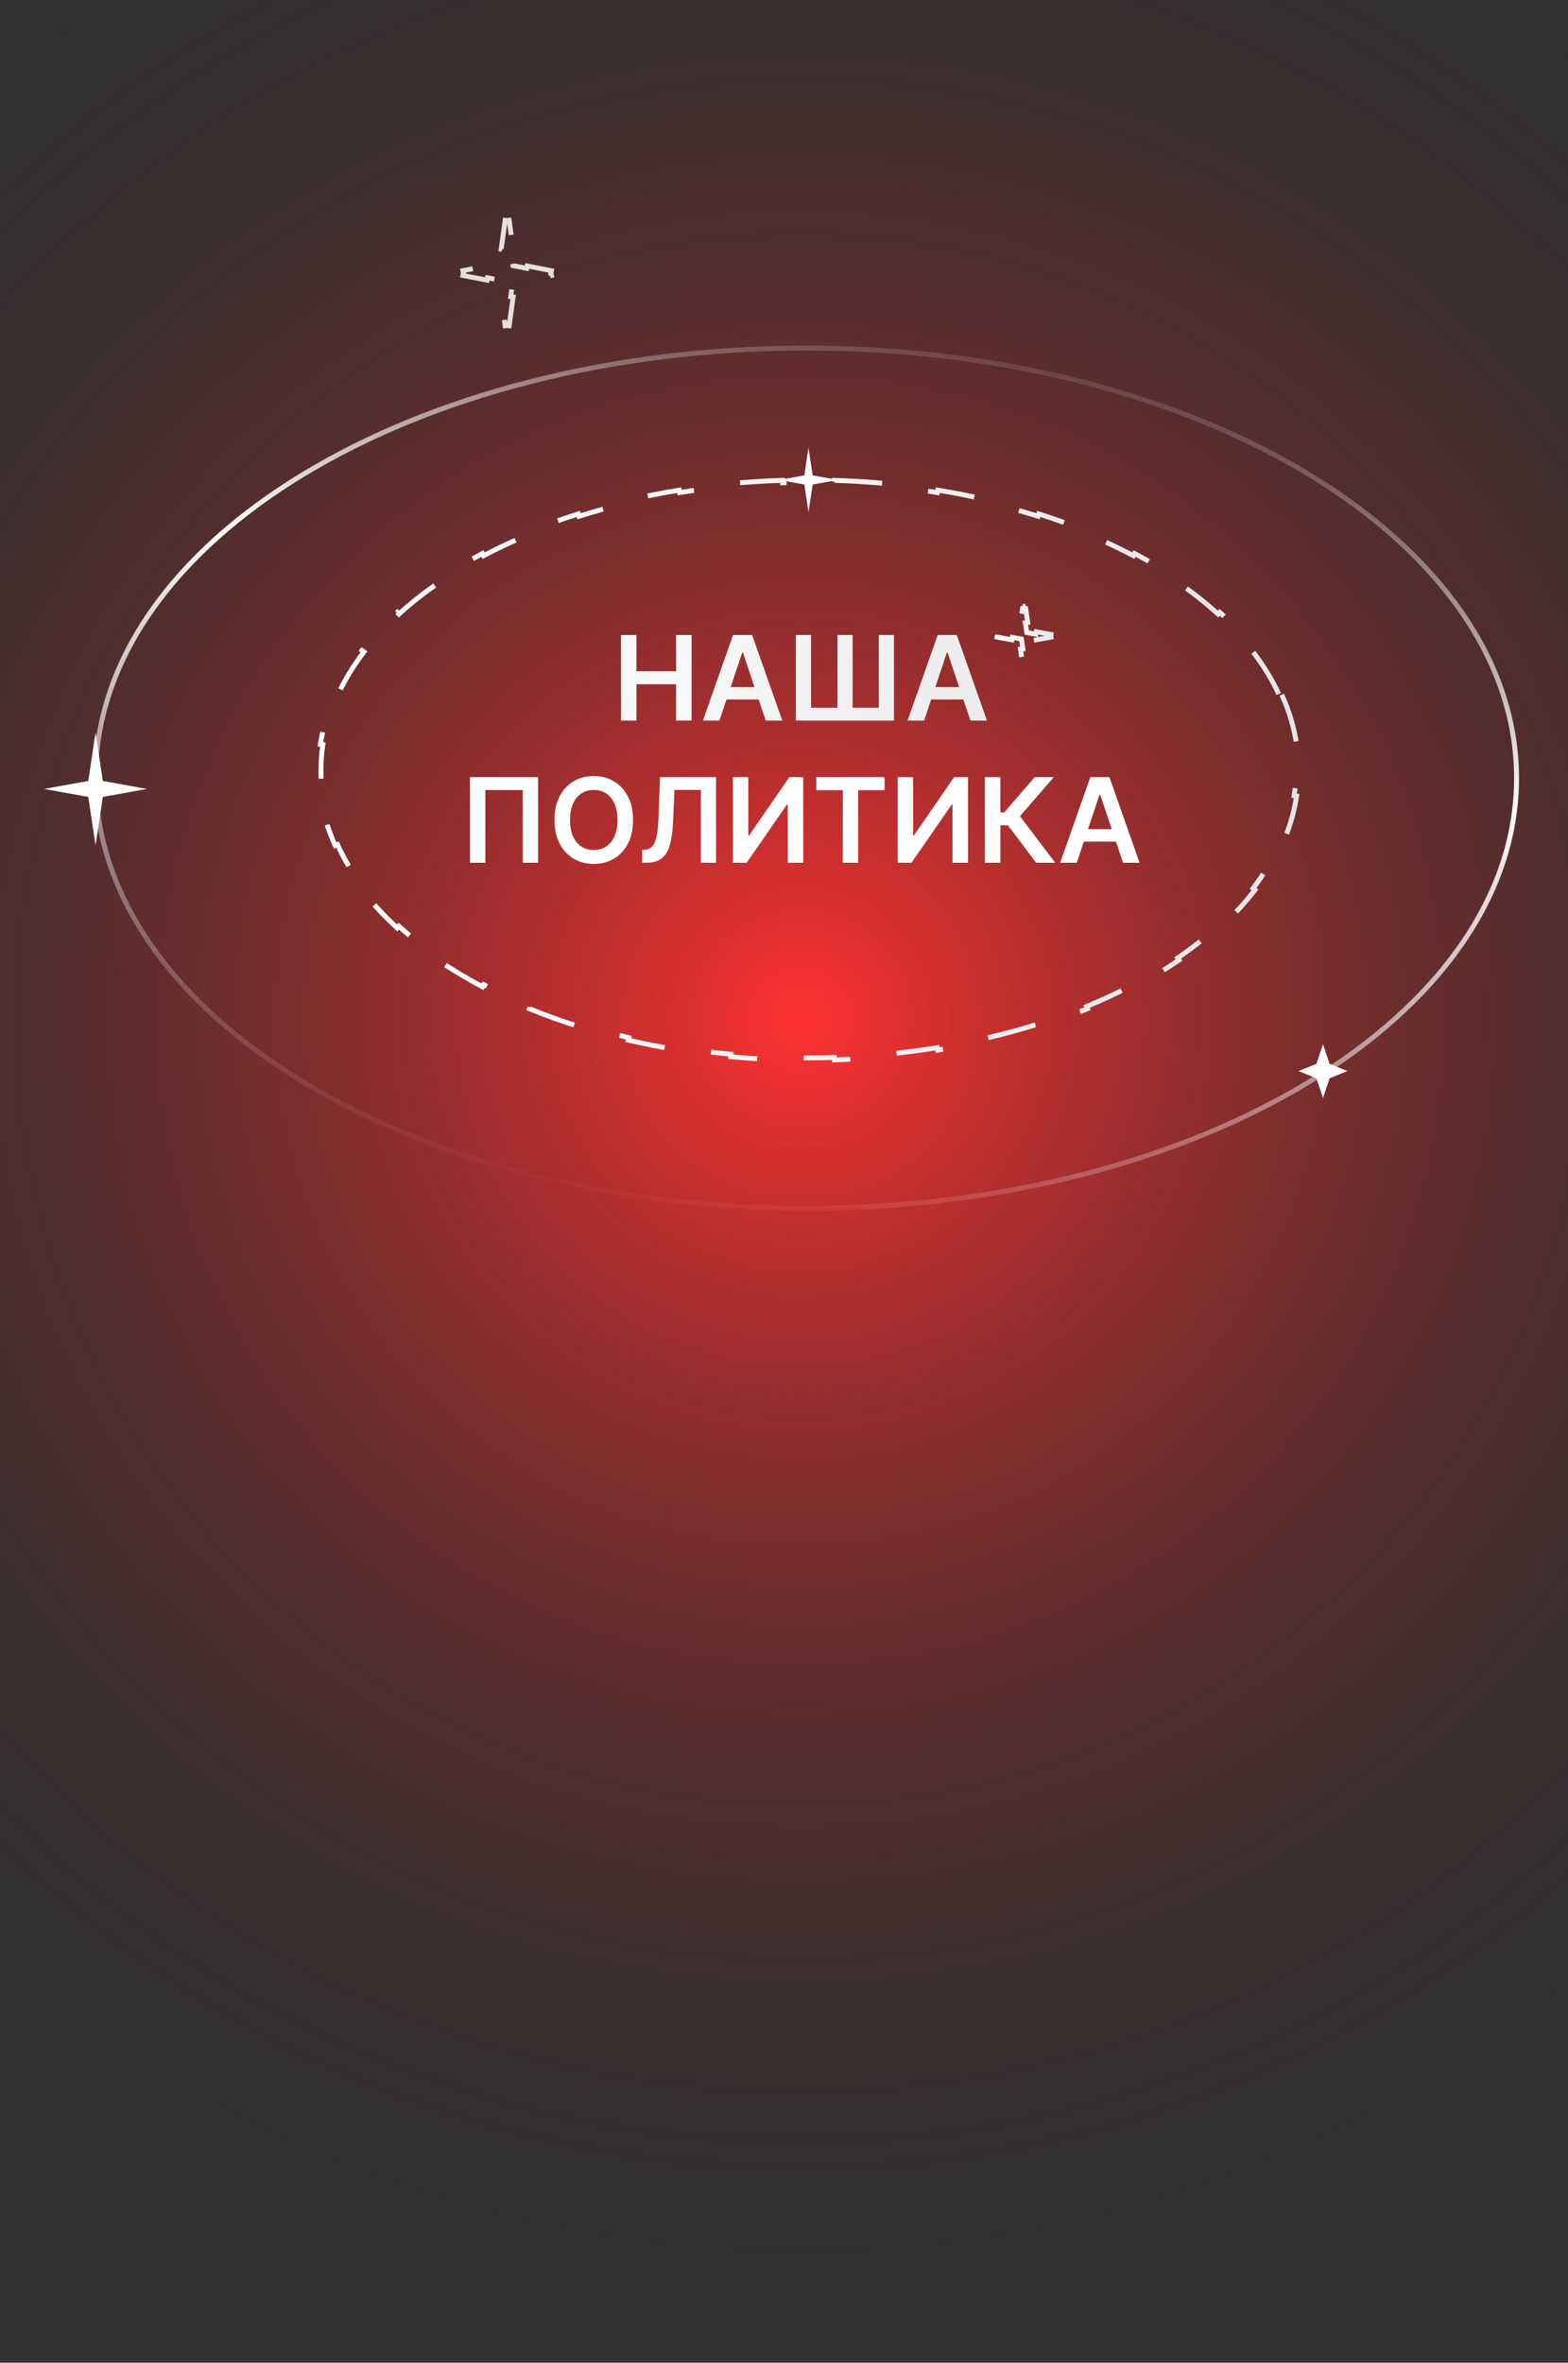 <svg width="320" height="482" viewBox="0 0 320 482" fill="none" xmlns="http://www.w3.org/2000/svg">
<rect x="0" y="0" width="320" height="482" fill="#333333" stroke="none"/>
<g clip-path="url(#clip0_1_2226)">
<circle cx="163.5" cy="207.5" r="274.5" fill="url(#paint0_radial_1_2226)"/>
<path d="M261.586 141.714C263.069 144.982 264.09 148.362 264.608 151.828L264.113 151.902C264.369 153.617 264.5 155.353 264.5 157.107C264.5 158.861 264.369 160.597 264.113 162.312L264.608 162.386C264.09 165.852 263.069 169.231 261.586 172.5L261.131 172.293C259.731 175.378 257.915 178.365 255.717 181.234L256.114 181.538C254.042 184.241 251.637 186.836 248.931 189.303L248.594 188.934C246.093 191.213 243.331 193.385 240.332 195.435L240.614 195.848C237.788 197.779 234.755 199.601 231.535 201.301L231.301 200.859C228.279 202.455 225.089 203.943 221.75 205.315L221.94 205.777C218.75 207.088 215.425 208.291 211.979 209.379L211.829 208.902C208.544 209.939 205.148 210.87 201.656 211.688L201.77 212.175C198.392 212.966 194.924 213.651 191.378 214.224L191.298 213.73C187.876 214.283 184.38 214.73 180.822 215.066L180.869 215.564C177.401 215.891 173.873 216.113 170.296 216.223L170.281 215.723C168.532 215.777 166.771 215.805 165 215.805C163.229 215.805 161.468 215.777 159.719 215.723L159.704 216.223C156.127 216.113 152.599 215.891 149.131 215.564L149.178 215.066C145.62 214.73 142.124 214.283 138.702 213.73L138.622 214.224C135.076 213.651 131.608 212.966 128.23 212.175L128.344 211.688C124.852 210.87 121.456 209.939 118.171 208.902L118.021 209.379C114.575 208.291 111.25 207.088 108.06 205.777L108.25 205.315C104.911 203.944 101.721 202.455 98.699 200.859L98.466 201.301C95.245 199.601 92.212 197.779 89.386 195.848L89.668 195.435C86.669 193.385 83.907 191.213 81.406 188.934L81.07 189.303C78.363 186.836 75.958 184.241 73.886 181.538L74.283 181.234C72.085 178.365 70.269 175.378 68.869 172.293L68.414 172.5C66.931 169.231 65.909 165.852 65.392 162.386L65.887 162.312C65.631 160.597 65.5 158.861 65.5 157.107C65.5 155.353 65.631 153.617 65.887 151.902L65.392 151.828C65.909 148.362 66.931 144.982 68.414 141.714L68.869 141.921C70.269 138.836 72.085 135.848 74.283 132.98L73.886 132.676C75.958 129.973 78.363 127.378 81.069 124.911L81.406 125.28C83.907 123.001 86.669 120.828 89.668 118.779L89.386 118.366C92.212 116.435 95.245 114.613 98.465 112.913L98.699 113.355C101.721 111.759 104.911 110.27 108.25 108.899L108.06 108.436C111.25 107.126 114.575 105.923 118.021 104.835L118.171 105.312C121.456 104.275 124.852 103.344 128.344 102.526L128.23 102.039C131.608 101.248 135.076 100.563 138.622 99.99L138.702 100.484C142.124 99.931 145.62 99.484 149.178 99.148L149.131 98.65C152.599 98.323 156.127 98.101 159.704 97.991L159.719 98.49C161.468 98.436 163.229 98.409 165 98.409C166.771 98.409 168.532 98.436 170.281 98.49L170.296 97.991C173.873 98.101 177.401 98.323 180.869 98.65L180.822 99.148C184.38 99.484 187.876 99.931 191.298 100.484L191.378 99.99C194.924 100.563 198.392 101.248 201.77 102.039L201.656 102.526C205.148 103.344 208.544 104.275 211.829 105.312L211.979 104.835C215.425 105.923 218.75 107.126 221.94 108.436L221.75 108.899C225.089 110.27 228.279 111.759 231.301 113.355L231.535 112.913C234.755 114.613 237.788 116.435 240.614 118.366L240.332 118.779C243.331 120.828 246.093 123.001 248.594 125.28L248.931 124.911C251.637 127.378 254.042 129.973 256.114 132.676L255.717 132.98C257.915 135.848 259.731 138.836 261.131 141.921L261.586 141.714Z" stroke="url(#paint1_linear_1_2226)" stroke-dasharray="10 10"/>
<path d="M309.5 158.751C309.5 182.879 293.374 204.804 267.125 220.725C240.885 236.64 204.603 246.5 164.5 246.5C124.397 246.5 88.115 236.64 61.875 220.725C35.626 204.804 19.5 182.879 19.5 158.751C19.5 134.624 35.626 112.698 61.875 96.778C88.115 80.863 124.397 71.003 164.5 71.003C204.603 71.003 240.885 80.863 267.125 96.778C293.374 112.698 309.5 134.624 309.5 158.751Z" stroke="url(#paint2_linear_1_2226)"/>
<path d="M19.5 149.433L20.985 159.316L30 160.944L20.985 162.572L19.5 172.454L18.015 162.572L9 160.944L18.015 159.316L19.5 149.433Z" fill="white"/>
<path d="M165 91.332L165.849 96.979L171 97.909L165.849 98.839L165 104.487L164.151 98.839L159 97.909L164.151 96.979L165 91.332Z" fill="white"/>
<path d="M104.631 53.834L104.68 54.187L105.03 54.256L107.498 54.74L107.595 54.25L112.532 55.219L112.438 55.697L112.435 55.697L112.436 55.703L112.435 55.709L112.438 55.71L112.532 56.188L107.595 57.157L107.498 56.666L105.03 57.151L104.68 57.219L104.631 57.573L104.224 60.514L104.72 60.583L103.907 66.465L103.592 66.422L103.589 66.397L103.5 66.409L103.411 66.397L103.408 66.422L103.093 66.465L102.28 60.583L102.776 60.514L102.369 57.573L102.32 57.219L101.97 57.151L99.501 56.666L99.405 57.157L94.468 56.188L94.562 55.71L94.565 55.709L94.564 55.703L94.565 55.697L94.562 55.697L94.468 55.219L99.405 54.25L99.501 54.74L101.97 54.256L102.32 54.187L102.369 53.834L102.776 50.892L102.28 50.824L103.093 44.941L103.408 44.985L103.411 45.01L103.5 44.998L103.589 45.01L103.592 44.985L103.907 44.941L104.72 50.824L104.224 50.892L104.631 53.834Z" stroke="white" stroke-opacity="0.85" stroke-dasharray="10 10"/>
<path d="M209.496 128.69L209.549 129.044L209.901 129.107L211.404 129.379L211.492 128.887L214.497 129.429L214.491 129.465L214.409 129.48L214.448 129.701L214.409 129.921L214.491 129.936L214.497 129.972L211.492 130.514L211.404 130.022L209.901 130.294L209.549 130.357L209.496 130.711L209.248 132.359L209.742 132.433L209.253 135.692L209.247 135.653L209 135.69L208.753 135.653L208.747 135.692L208.258 132.433L208.752 132.359L208.504 130.711L208.451 130.357L208.099 130.294L206.596 130.022L206.508 130.514L203.503 129.972L203.509 129.936L203.591 129.921L203.552 129.701L203.591 129.48L203.509 129.465L203.503 129.429L206.508 128.887L206.596 129.379L208.099 129.107L208.451 129.044L208.504 128.69L208.752 127.042L208.258 126.968L208.747 123.709L208.753 123.748L209 123.711L209.247 123.748L209.253 123.709L209.742 126.968L209.248 127.042L209.496 128.69Z" stroke="url(#paint3_linear_1_2226)" stroke-dasharray="10 10"/>
<path d="M270 213.016L271.344 217.024L275 218.497L271.344 219.97L270 223.979L268.656 219.97L265 218.497L268.656 217.024L270 213.016Z" fill="white"/>
</g>
<path d="M126.725 147V129.545H129.887V136.935H137.975V129.545H141.146V147H137.975V139.585H129.887V147H126.725ZM146.826 147H143.451L149.596 129.545H153.5L159.653 147H156.278L151.616 133.125H151.48L146.826 147ZM146.937 140.156H156.142V142.696H146.937V140.156ZM162.412 129.545H165.523V144.375H170.909V129.545H174.003V144.375H179.347V129.545H182.441V147H162.412V129.545ZM188.592 147H185.217L191.362 129.545H195.265L201.419 147H198.044L193.382 133.125H193.245L188.592 147ZM188.703 140.156H197.907V142.696H188.703V140.156Z" fill="url(#paint4_linear_1_2226)"/>
<path d="M109.819 158.545V176H106.682V161.17H99.046V176H95.909V158.545H109.819ZM129.197 167.273C129.197 169.153 128.845 170.764 128.14 172.105C127.441 173.44 126.487 174.463 125.277 175.173C124.072 175.884 122.706 176.239 121.177 176.239C119.649 176.239 118.279 175.884 117.069 175.173C115.865 174.457 114.91 173.432 114.206 172.097C113.507 170.756 113.157 169.148 113.157 167.273C113.157 165.392 113.507 163.784 114.206 162.449C114.91 161.108 115.865 160.082 117.069 159.372C118.279 158.662 119.649 158.307 121.177 158.307C122.706 158.307 124.072 158.662 125.277 159.372C126.487 160.082 127.441 161.108 128.14 162.449C128.845 163.784 129.197 165.392 129.197 167.273ZM126.018 167.273C126.018 165.949 125.811 164.832 125.396 163.923C124.987 163.009 124.419 162.318 123.691 161.852C122.964 161.381 122.126 161.145 121.177 161.145C120.228 161.145 119.39 161.381 118.663 161.852C117.936 162.318 117.365 163.009 116.95 163.923C116.541 164.832 116.336 165.949 116.336 167.273C116.336 168.597 116.541 169.716 116.95 170.631C117.365 171.54 117.936 172.23 118.663 172.702C119.39 173.168 120.228 173.401 121.177 173.401C122.126 173.401 122.964 173.168 123.691 172.702C124.419 172.23 124.987 171.54 125.396 170.631C125.811 169.716 126.018 168.597 126.018 167.273ZM131.053 176V173.375L131.547 173.349C132.218 173.31 132.749 173.068 133.141 172.625C133.539 172.182 133.831 171.469 134.019 170.486C134.212 169.503 134.34 168.185 134.402 166.531L134.692 158.545H146.13V176H143.036V161.145H137.641L137.368 167.511C137.289 169.42 137.078 171.003 136.738 172.259C136.402 173.514 135.851 174.452 135.084 175.071C134.323 175.69 133.263 176 131.905 176H131.053ZM149.577 158.545H152.713V170.443H152.875L161.083 158.545H163.921V176H160.759V164.111H160.614L152.381 176H149.577V158.545ZM166.599 161.196V158.545H180.525V161.196H175.13V176H171.994V161.196H166.599ZM183.21 158.545H186.346V170.443H186.508L194.716 158.545H197.554V176H194.392V164.111H194.247L186.014 176H183.21V158.545ZM211.456 176L205.712 168.372H204.161V176H200.999V158.545H204.161V165.722H204.953L211.158 158.545H215.053L208.158 166.506L215.351 176H211.456ZM219.74 176H216.365L222.51 158.545H226.414L232.567 176H229.192L224.53 162.125H224.394L219.74 176ZM219.851 169.156H229.056V171.696H219.851V169.156Z" fill="white"/>
<defs>
<radialGradient id="paint0_radial_1_2226" cx="0" cy="0" r="1" gradientUnits="userSpaceOnUse" gradientTransform="translate(163.5 207.5) rotate(90) scale(274.5)">
<stop stop-color="#FF3131"/>
<stop offset="1" stop-color="#1D1D1D" stop-opacity="0"/>
</radialGradient>
<linearGradient id="paint1_linear_1_2226" x1="70.618" y1="157.107" x2="286.482" y2="155.453" gradientUnits="userSpaceOnUse">
<stop stop-color="white"/>
<stop offset="1" stop-color="#E3E3E3"/>
</linearGradient>
<linearGradient id="paint2_linear_1_2226" x1="214.516" y1="265.333" x2="256.051" y2="74.787" gradientUnits="userSpaceOnUse">
<stop stop-color="white" stop-opacity="0"/>
<stop offset="0.609" stop-color="white"/>
<stop offset="1" stop-color="#E3E3E3" stop-opacity="0"/>
</linearGradient>
<linearGradient id="paint3_linear_1_2226" x1="202.393" y1="129.701" x2="217.504" y2="129.638" gradientUnits="userSpaceOnUse">
<stop stop-color="white"/>
<stop offset="1" stop-color="#E3E3E3"/>
</linearGradient>
<linearGradient id="paint4_linear_1_2226" x1="88.466" y1="149" x2="260.053" y2="146.525" gradientUnits="userSpaceOnUse">
<stop stop-color="white"/>
<stop offset="1" stop-color="#E3E3E3"/>
</linearGradient>
<clipPath id="clip0_1_2226">
<rect width="320" height="482" fill="white"/>
</clipPath>
</defs>
</svg>
